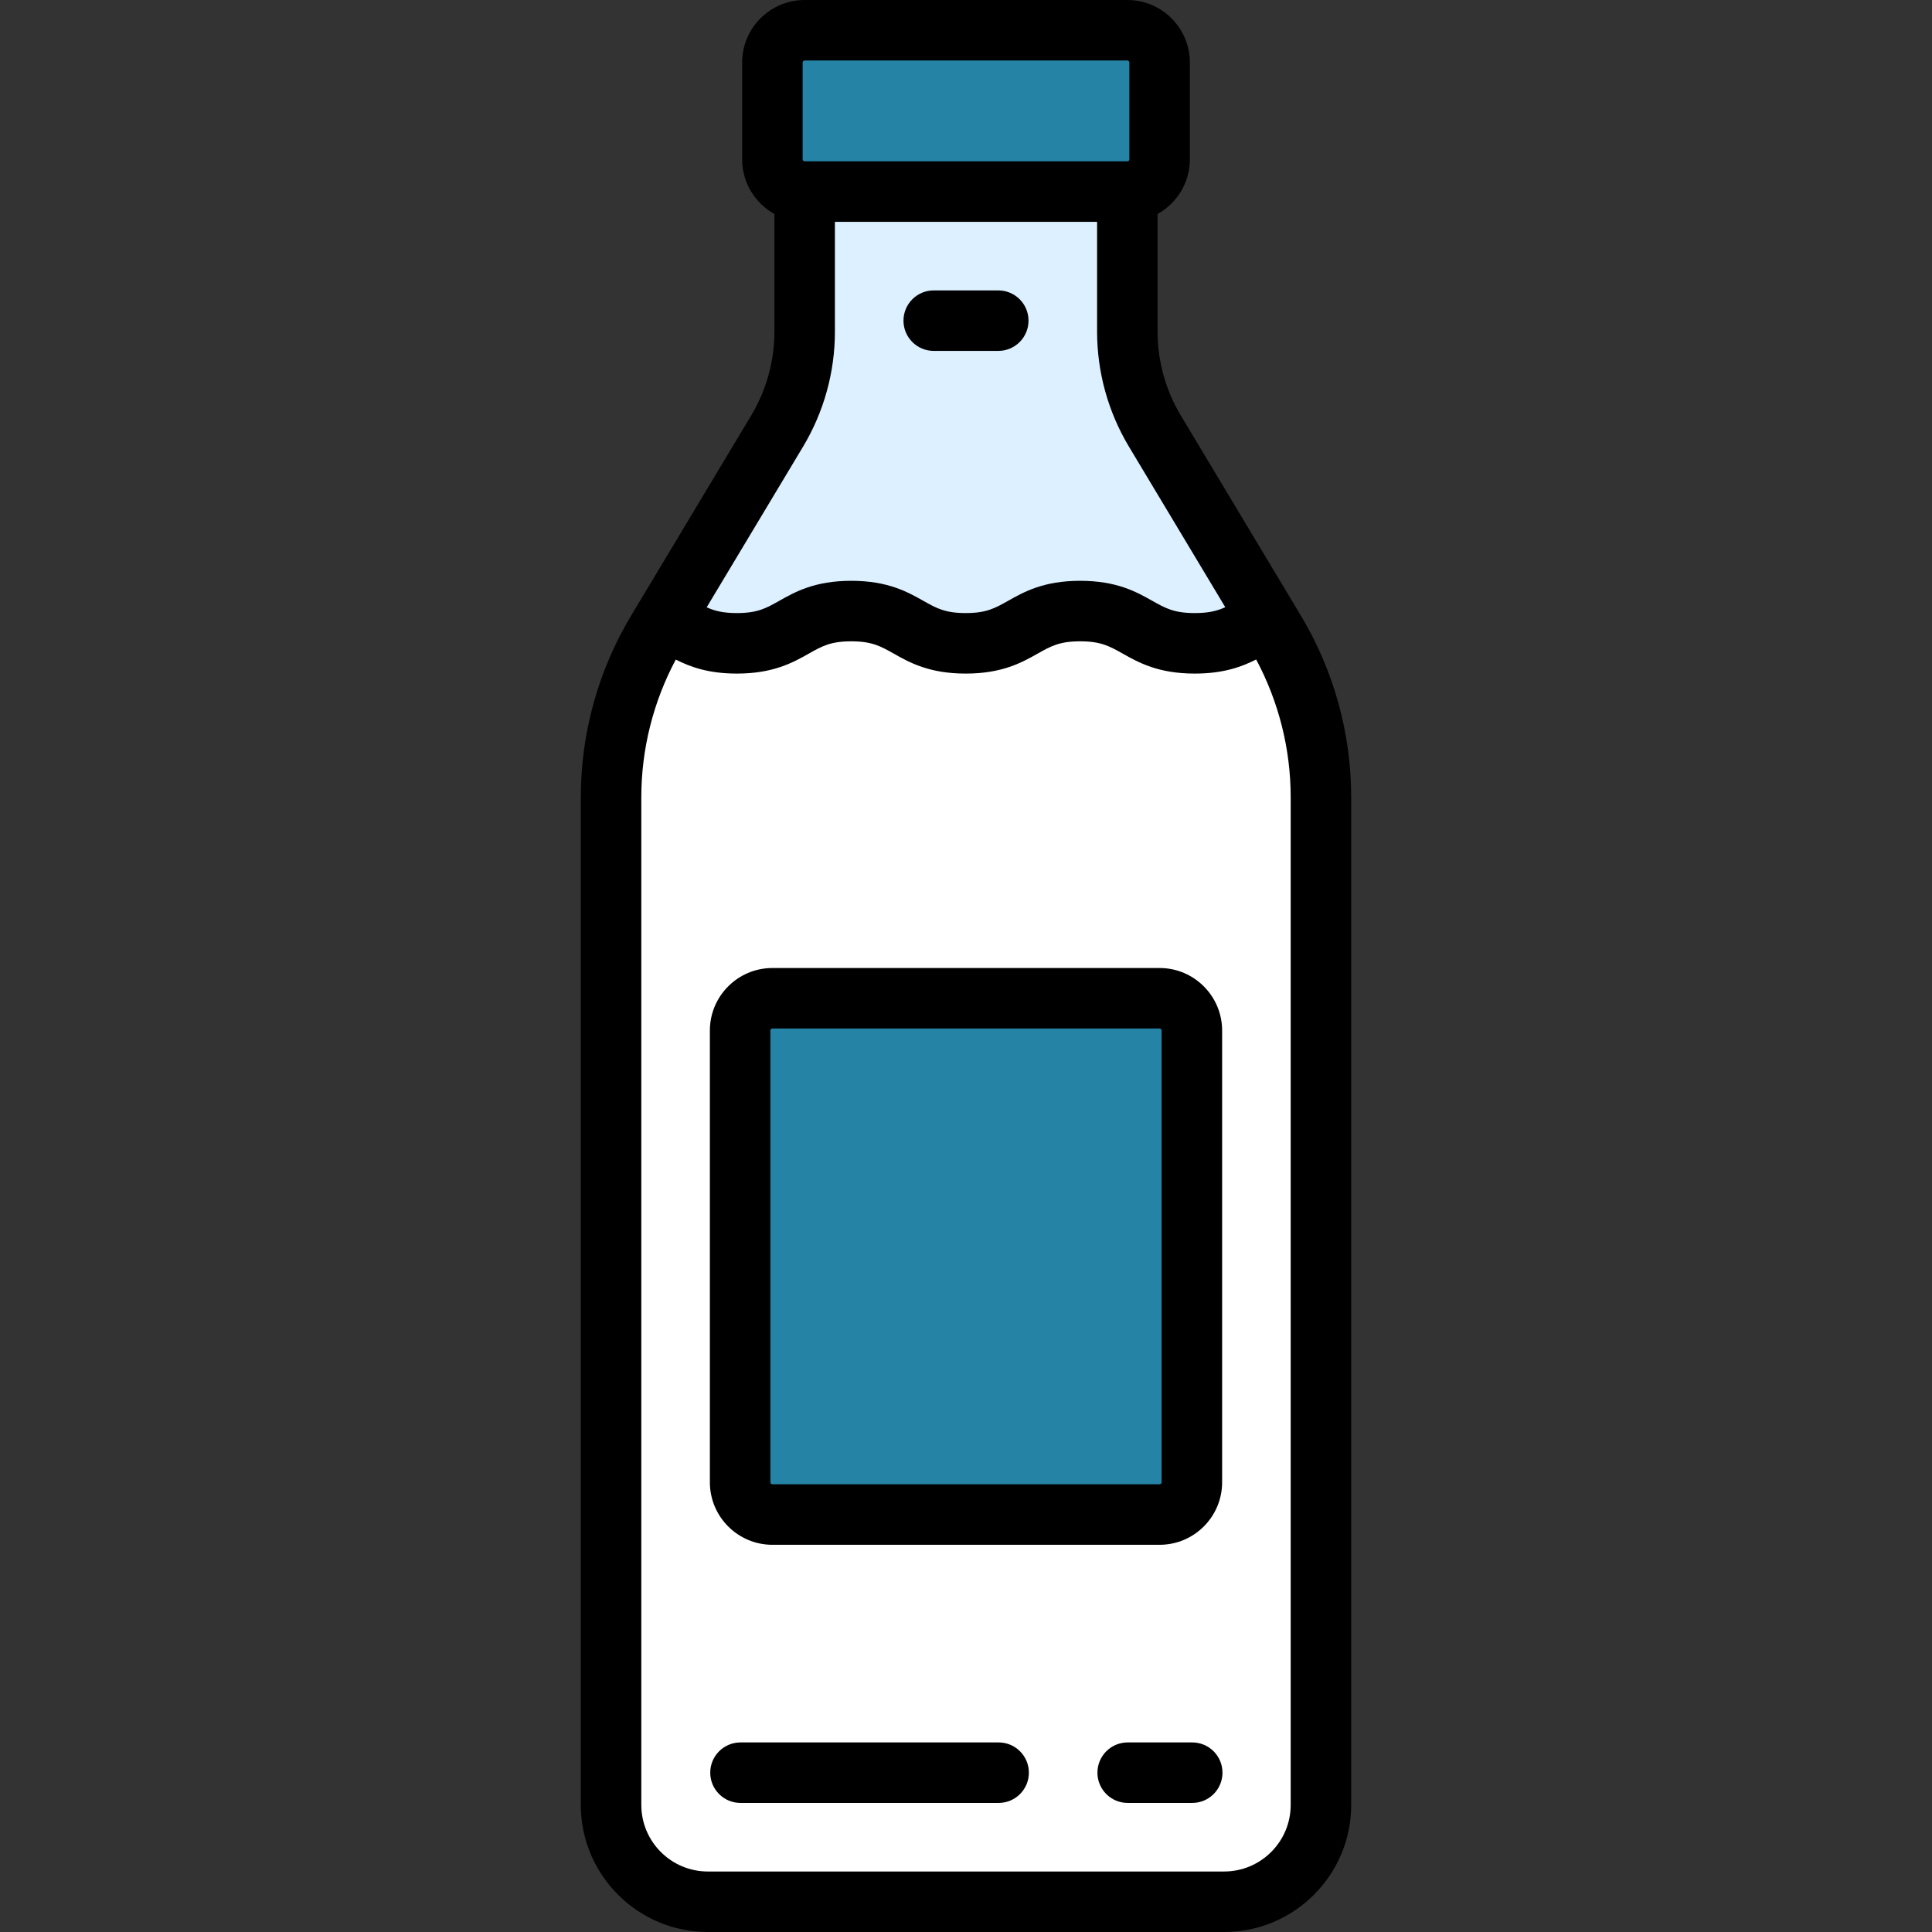 <!-- icon666.com - MILLIONS vector ICONS FREE --><svg version="1.1" id="Layer_1" xmlns="http://www.w3.org/2000/svg" xmlns:xlink="http://www.w3.org/1999/xlink" x="0px" y="0px" width="24" height="24" viewBox="0 0 512 512" style="enable-background:new 0 0 512 512;" xml:space="preserve"><rect x="0" y="0" width="512" height="512" fill="#333333" stroke="none"/><path style="fill: rgb(221, 240, 255);" d="M298.756,50.772v37.096c0,9.299,2.527,18.423,7.311,26.397l31.809,53.015 c7.974,13.29,12.186,28.497,12.186,43.996V478.33c0,14.168-11.485,25.653-25.653,25.653H187.591 c-14.168,0-25.653-11.485-25.653-25.653V211.276c0-15.499,4.212-30.705,12.186-43.996l31.809-53.015 c4.784-7.974,7.311-17.098,7.311-26.397V50.772" fill="#CDEBFF"></path><path style="fill: rgb(221, 240, 255);" d="M298.756,50.772h-85.511v37.096c0,9.299-2.527,18.423-7.311,26.397l-31.81,53.015 c-7.974,13.29-12.185,28.497-12.185,43.995V478.33c0,14.168,11.485,25.653,25.653,25.653h45.476 c-10.948,0-19.823-11.485-19.823-25.653V211.275c0-15.499,3.255-30.705,9.417-43.996l24.58-53.015 c3.696-7.974,5.65-17.098,5.65-26.397v-2.356c0-4.722,3.829-8.551,8.551-8.551h37.313V50.772z" fill="#B9DCF5"></path><path style="fill: rgb(37, 131, 165);" d="M298.756,50.772h-85.511c-4.722,0-8.551-3.829-8.551-8.551V16.568c0-4.722,3.829-8.551,8.551-8.551 h85.511c4.722,0,8.551,3.829,8.551,8.551v25.653C307.307,46.944,303.478,50.772,298.756,50.772z" fill="#00C3FF"></path><path style="fill: rgb(37, 131, 165);" d="M247.449,42.221V16.568c0-4.722,3.829-8.551,8.551-8.551h-42.756c-4.722,0-8.551,3.829-8.551,8.551 v25.653c0,4.722,3.829,8.551,8.551,8.551H256C251.278,50.772,247.449,46.944,247.449,42.221z" fill="#00AAF0"></path><path style="" d="M187.591,503.983h136.818c14.168,0,25.653-11.485,25.653-25.653V211.276 c0-15.499-4.211-30.706-12.185-43.996l-0.496-0.826c-3.974,2.052-8.083,4.034-15.993,4.034c-16.398,0-16.398-8.551-32.797-8.551 c-16.371,0-16.371,8.551-32.743,8.551c-16.368,0-16.368-8.551-32.736-8.551c-16.366,0-16.366,8.551-32.73,8.551 c-7.794,0-11.885-1.938-15.806-3.965l-0.454,0.757c-7.974,13.29-12.185,28.497-12.185,43.996V478.33 C161.937,492.498,173.423,503.983,187.591,503.983z" fill="#FFFFFF"></path><path style="fill: rgb(255, 255, 255);" d="M187.591,503.983h45.476c-10.948,0-19.823-11.485-19.823-25.653V211.275 c0-15.499,3.255-30.705,9.417-43.996l2.416-5.211c-0.676-0.033-1.225-0.133-1.964-0.133c-16.366,0-16.366,8.551-32.73,8.551 c-7.794,0-11.885-1.938-15.806-3.965l-0.454,0.757c-7.974,13.29-12.185,28.497-12.185,43.995V478.33 C161.937,492.498,173.423,503.983,187.591,503.983z" fill="#E6F5FF"></path><path style="fill: rgb(37, 131, 165);" d="M307.307,401.37H204.693c-4.722,0-8.551-3.829-8.551-8.551V273.102c0-4.722,3.829-8.551,8.551-8.551 h102.614c4.722,0,8.551,3.829,8.551,8.551v119.716C315.858,397.541,312.029,401.37,307.307,401.37z" fill="#00AAF0"></path><path style="fill: rgb(37, 131, 165);" d="M281.653,358.614h-51.307c-4.722,0-8.551-3.829-8.551-8.551v-34.205c0-4.722,3.829-8.551,8.551-8.551 h51.307c4.722,0,8.551,3.829,8.551,8.551v34.205C290.205,354.785,286.376,358.614,281.653,358.614z" fill="#00C3FF"></path><path d="M344.751,163.156l-31.809-53.016c-4.036-6.725-6.17-14.427-6.17-22.271V56.71c5.093-2.829,8.551-8.26,8.551-14.489V16.568 C315.324,7.432,307.892,0,298.756,0h-85.511c-9.136,0-16.568,7.432-16.568,16.568v25.653c0,6.228,3.458,11.659,8.551,14.489v31.158 c0,7.845-2.134,15.546-6.169,22.273l-31.809,53.015c-8.72,14.533-13.329,31.172-13.329,48.121V478.33 c0,18.566,15.105,33.67,33.67,33.67h136.818c18.566,0,33.67-15.105,33.67-33.67V211.276 C358.079,194.328,353.47,177.689,344.751,163.156z M212.71,16.568c0-0.295,0.239-0.534,0.534-0.534h85.511 c0.295,0,0.534,0.239,0.534,0.534v25.653c0,0.295-0.239,0.534-0.534,0.534h-85.511c-0.295,0-0.534-0.239-0.534-0.534V16.568z M212.807,118.391c5.53-9.218,8.454-19.772,8.454-30.522V58.789h69.478v29.079c0,10.75,2.923,21.304,8.454,30.521l25.519,42.53 c-2.137,0.969-4.391,1.551-8.084,1.551c-5.493,0-7.786-1.291-11.257-3.244c-4.2-2.364-9.426-5.307-19.122-5.307 c-9.687,0-14.908,2.944-19.103,5.309c-3.462,1.952-5.75,3.242-11.228,3.242c-5.476,0-7.762-1.29-11.223-3.241 c-4.193-2.365-9.414-5.309-19.099-5.309c-9.685,0-14.904,2.944-19.098,5.31c-3.46,1.952-5.745,3.241-11.22,3.241 c-3.649,0-5.886-0.573-8.002-1.53L212.807,118.391z M342.046,478.33c0,9.725-7.912,17.637-17.637,17.637H187.591 c-9.725,0-17.637-7.912-17.637-17.637V211.276c0-12.744,3.155-25.273,9.137-36.482c3.766,1.912,8.611,3.711,16.186,3.711 c9.685,0,14.904-2.944,19.098-5.31c3.46-1.952,5.745-3.241,11.22-3.241c5.476,0,7.762,1.29,11.223,3.242 c4.194,2.365,9.415,5.309,19.1,5.309c9.687,0,14.908-2.944,19.102-5.309c3.462-1.952,5.75-3.242,11.228-3.242 c5.494,0,7.787,1.291,11.258,3.245c4.2,2.364,9.426,5.306,19.122,5.306c7.624,0,12.489-1.815,16.269-3.735 c5.99,11.215,9.15,23.753,9.15,36.505V478.33H342.046z" fill="#000000"></path><path d="M247.449,92.994h17.102c4.427,0,8.017-3.589,8.017-8.017c0-4.427-3.589-8.017-8.017-8.017h-17.102 c-4.427,0-8.017,3.589-8.017,8.017C239.432,89.404,243.021,92.994,247.449,92.994z" fill="#000000"></path><path d="M204.693,409.386h102.614c9.136,0,16.568-7.432,16.568-16.568V273.102c0-9.136-7.432-16.568-16.568-16.568H204.693 c-9.136,0-16.568,7.432-16.568,16.568v119.716C188.125,401.954,195.557,409.386,204.693,409.386z M204.159,273.102 c0-0.295,0.239-0.534,0.534-0.534h102.614c0.295,0,0.534,0.239,0.534,0.534v119.716c0,0.295-0.239,0.534-0.534,0.534H204.693 c-0.295,0-0.534-0.239-0.534-0.534V273.102z" fill="#000000"></path><path d="M315.953,461.762h-17.104c-4.427,0-8.017,3.589-8.017,8.017s3.589,8.017,8.017,8.017h17.104 c4.427,0,8.017-3.589,8.017-8.017S320.381,461.762,315.953,461.762z" fill="#000000"></path><path d="M264.646,461.762h-68.409c-4.427,0-8.017,3.589-8.017,8.017s3.589,8.017,8.017,8.017h68.409 c4.427,0,8.017-3.589,8.017-8.017S269.074,461.762,264.646,461.762z" fill="#000000"></path></svg>